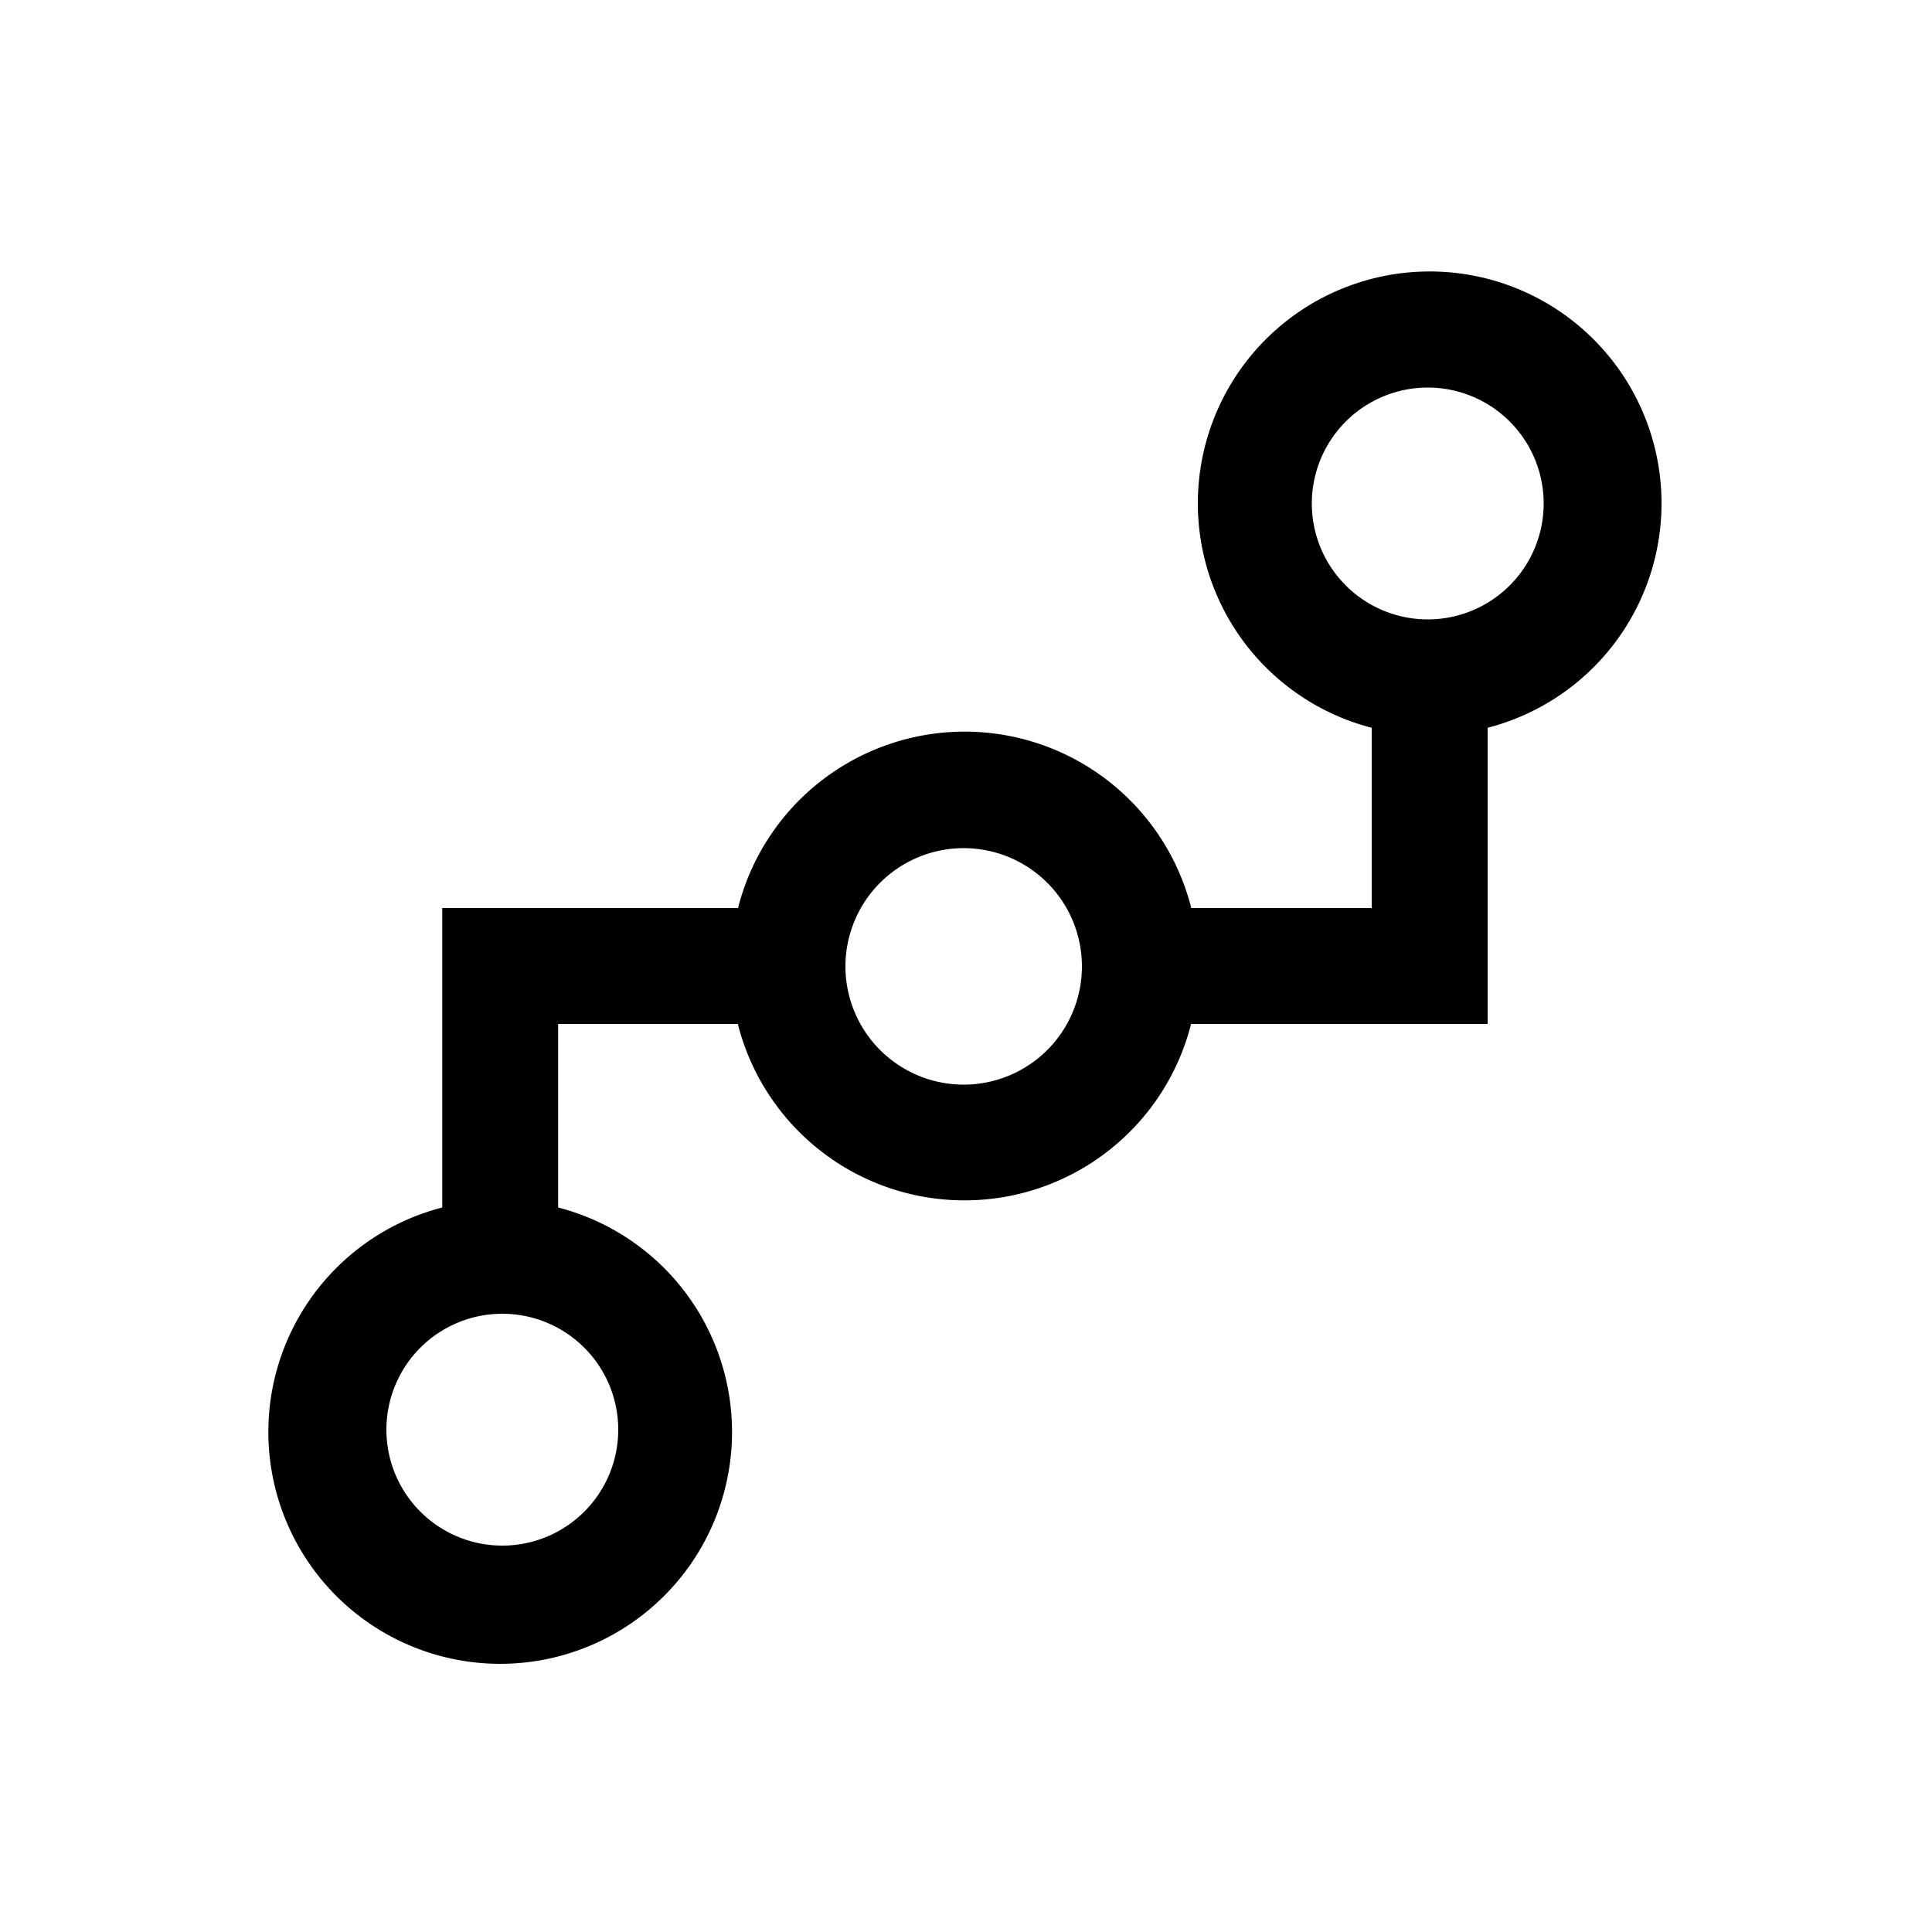 <svg xmlns="http://www.w3.org/2000/svg" viewBox="0 0 100 100"><title>graph</title><g id="icon-graph"><path d="M86,26A12,12,0,1,0,71,37.67V47H61.66A12.1,12.1,0,0,0,38.2,47H22.89V62.5a12,12,0,1,0,6,0V53h9.3a12.1,12.1,0,0,0,23.46,0H77V37.67A12,12,0,0,0,86,26Zm-54,48a6,6,0,1,1-6-6A6,6,0,0,1,32,74.06ZM28.9,65.42Zm21-9.28A6.12,6.12,0,1,1,56,50,6.12,6.12,0,0,1,49.93,56.14Zm24-24.08a6,6,0,1,1,6-6A6,6,0,0,1,73.94,32.06Z"/></g></svg>